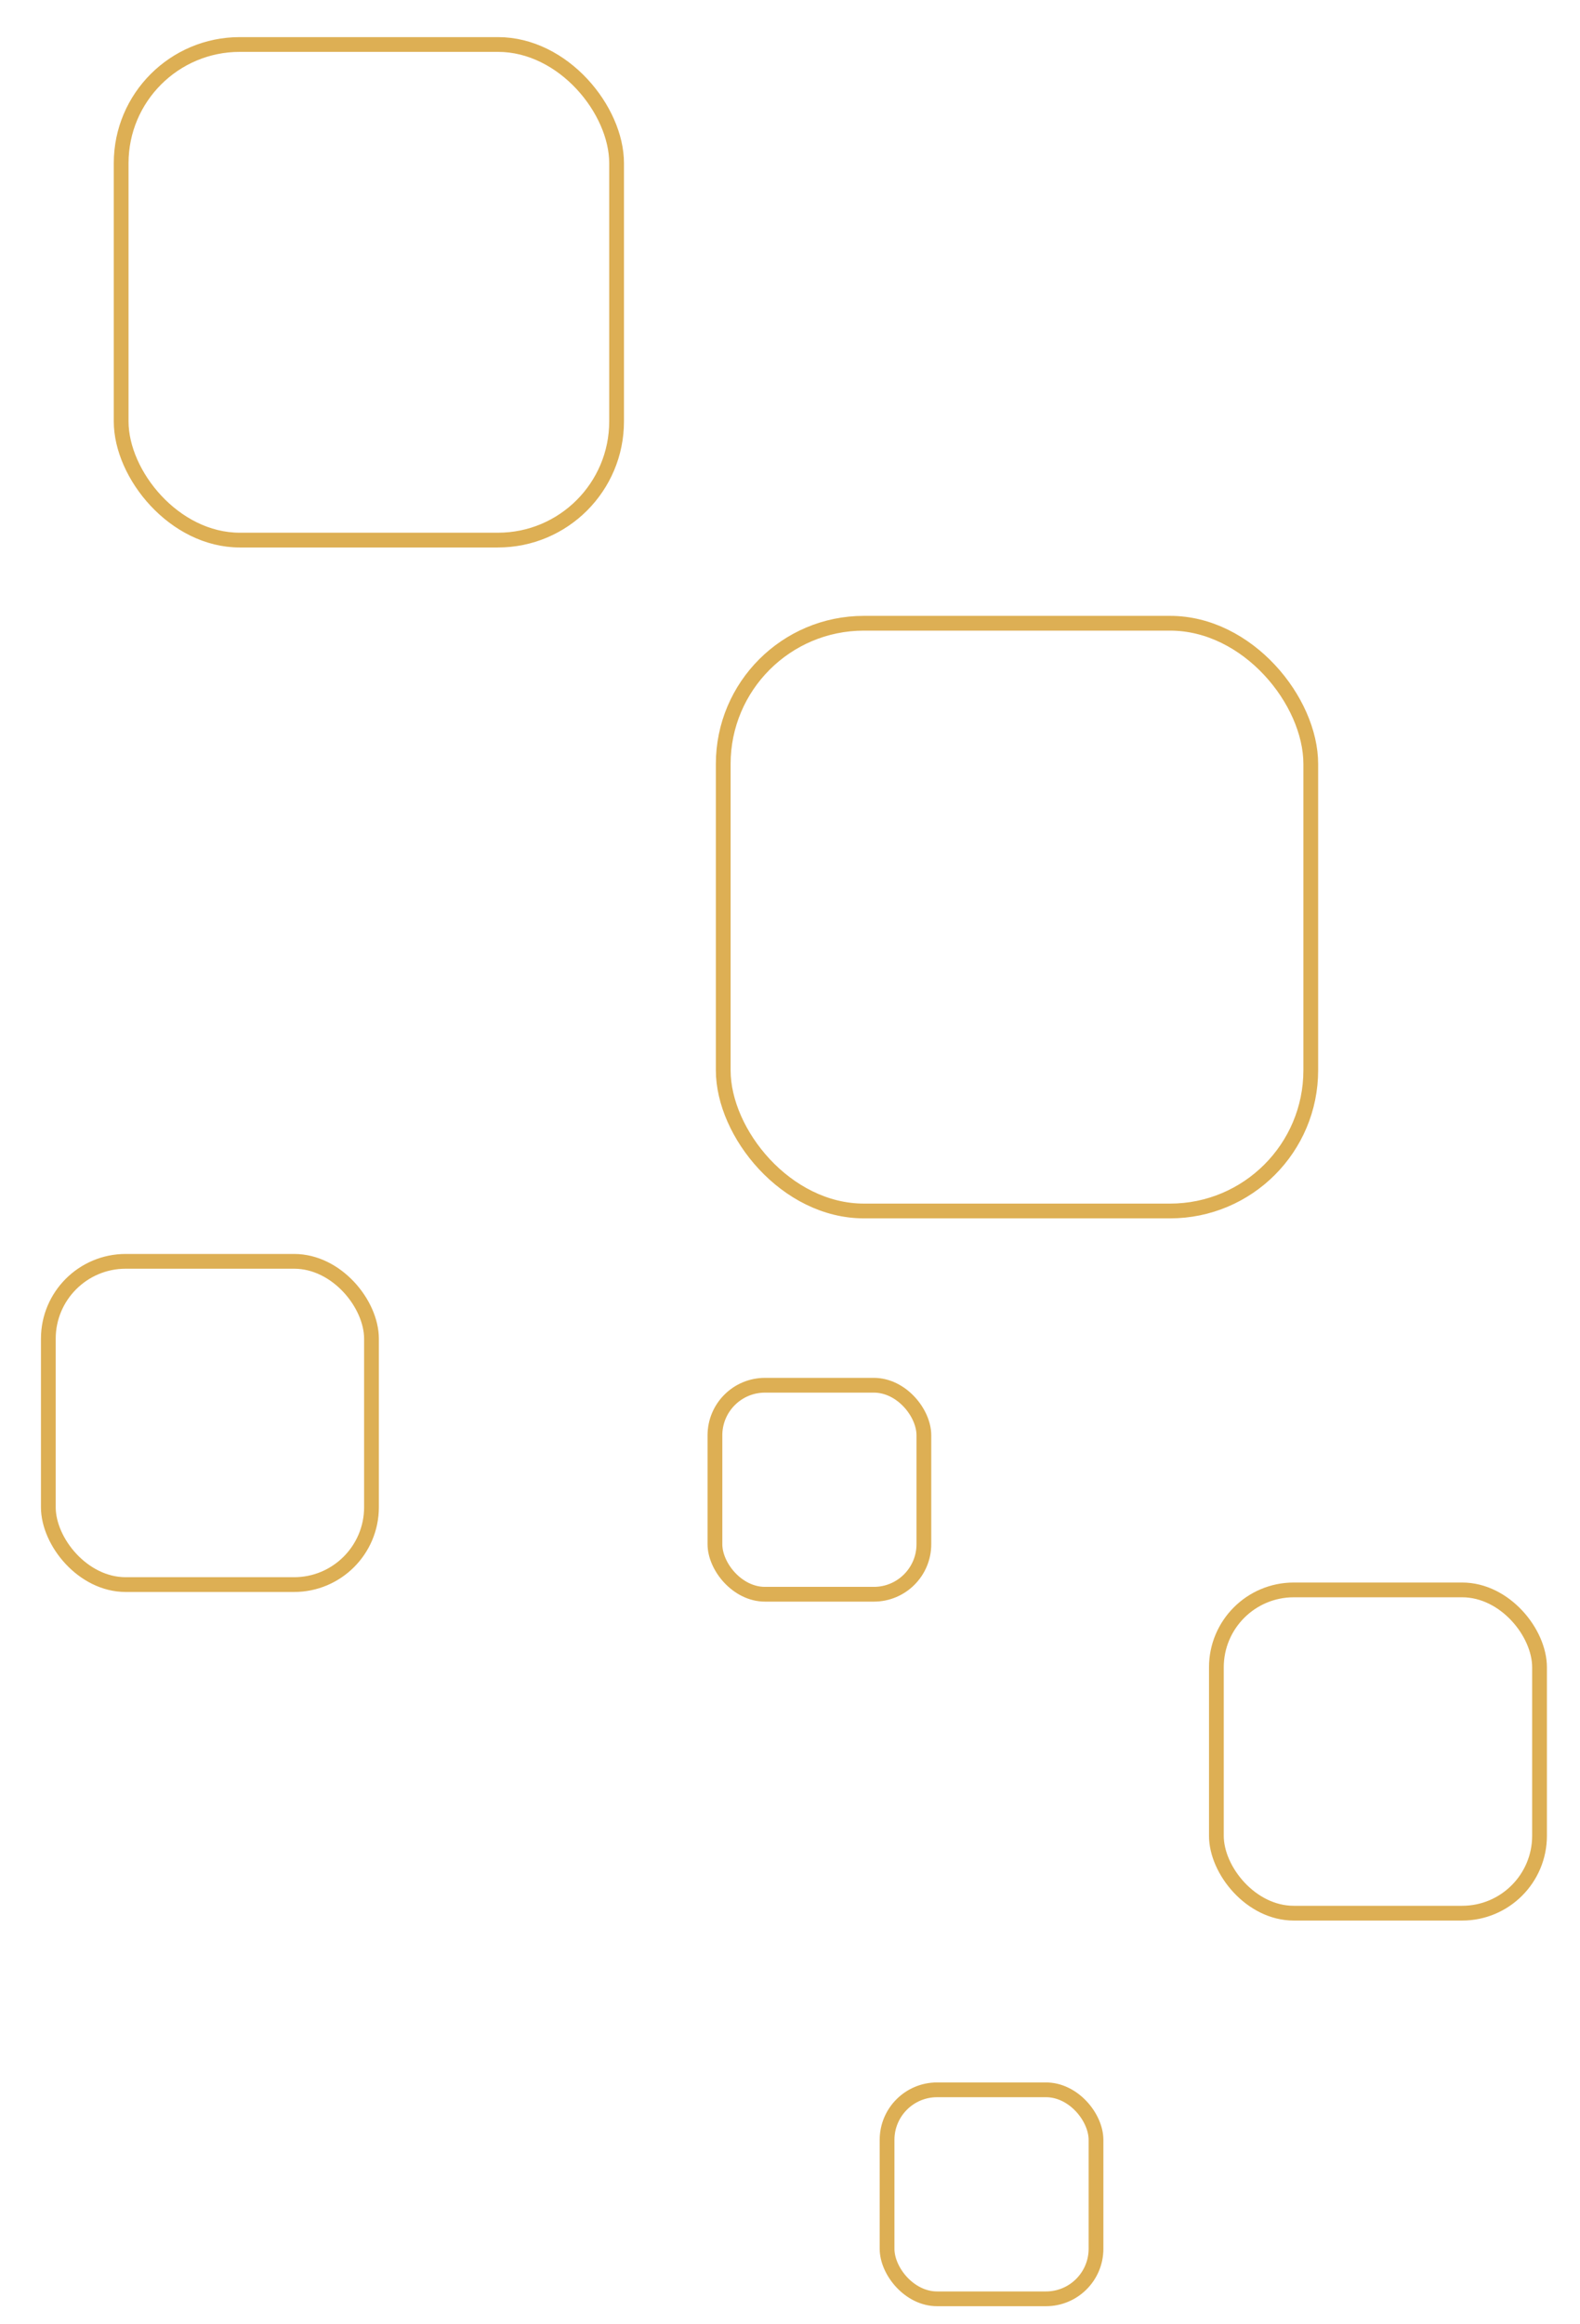 <?xml version="1.0" encoding="UTF-8" standalone="no"?>
<!-- Created with Inkscape (http://www.inkscape.org/) -->

<svg
   xmlns:dc="http://purl.org/dc/elements/1.1/"
   xmlns:cc="http://creativecommons.org/ns#"
   xmlns:rdf="http://www.w3.org/1999/02/22-rdf-syntax-ns#"
   xmlns:svg="http://www.w3.org/2000/svg"
   xmlns="http://www.w3.org/2000/svg"
   xmlns:sodipodi="http://sodipodi.sourceforge.net/DTD/sodipodi-0.dtd"
   xmlns:inkscape="http://www.inkscape.org/namespaces/inkscape"
   width="85mm"
   height="125mm"
   viewBox="0 0 85 125"
   version="1.1"
   id="svg6657"
   inkscape:version="0.92.4 (5da689c313, 2019-01-14)"
   sodipodi:docname="squares - tier 2.svg">
  <defs
     id="defs6651" />
  <sodipodi:namedview
     id="base"
     pagecolor="#ffffff"
     bordercolor="#666666"
     borderopacity="1.0"
     inkscape:pageopacity="0.0"
     inkscape:pageshadow="2"
     inkscape:zoom="1.4"
     inkscape:cx="140.59261"
     inkscape:cy="291.44326"
     inkscape:document-units="mm"
     inkscape:current-layer="layer1"
     showgrid="false"
     inkscape:window-width="1920"
     inkscape:window-height="1057"
     inkscape:window-x="-8"
     inkscape:window-y="-8"
     inkscape:window-maximized="1" />
  <g
     inkscape:label="Layer 1"
     inkscape:groupmode="layer"
     id="layer1"
     transform="translate(0,-172)">
    <g
       style="fill:none;fill-opacity:1;stroke:#DDAF54"
       id="g4761"
       transform="translate(-362.479,-24.897)">
      <rect
         ry="6.382"
         y="199.29"
         x="368.997"
         height="26.653"
         width="26.653"
         id="rect4737"
         style="opacity:1;fill:none;fill-opacity:1;fill-rule:nonzero;stroke:#DDAF54;stroke-width:0.794;stroke-linecap:butt;stroke-linejoin:bevel;stroke-miterlimit:4;stroke-dasharray:none;stroke-dashoffset:0;stroke-opacity:1;paint-order:stroke fill markers" />
      <rect
         style="opacity:1;fill:none;fill-opacity:1;fill-rule:nonzero;stroke:#DDAF54;stroke-width:0.794;stroke-linecap:butt;stroke-linejoin:bevel;stroke-miterlimit:4;stroke-dasharray:none;stroke-dashoffset:0;stroke-opacity:1;paint-order:stroke fill markers"
         id="rect4745"
         width="31.608"
         height="31.608"
         x="401.387"
         y="230.415"
         ry="7.568" />
      <rect
         style="opacity:1;fill:none;fill-opacity:1;fill-rule:nonzero;stroke:#DDAF54;stroke-width:0.794;stroke-linecap:butt;stroke-linejoin:bevel;stroke-miterlimit:4;stroke-dasharray:none;stroke-dashoffset:0;stroke-opacity:1;paint-order:stroke fill markers"
         id="rect4747"
         width="17.385"
         height="17.385"
         x="365.079"
         y="264.731"
         ry="4.163" />
      <rect
         ry="4.163"
         y="282.402"
         x="427.917"
         height="17.385"
         width="17.385"
         id="rect4749"
         style="opacity:1;fill:none;fill-opacity:1;fill-rule:nonzero;stroke:#DDAF54;stroke-width:0.794;stroke-linecap:butt;stroke-linejoin:bevel;stroke-miterlimit:4;stroke-dasharray:none;stroke-dashoffset:0;stroke-opacity:1;paint-order:stroke fill markers" />
      <rect
         style="opacity:1;fill:none;fill-opacity:1;fill-rule:nonzero;stroke:#DDAF54;stroke-width:0.794;stroke-linecap:butt;stroke-linejoin:bevel;stroke-miterlimit:4;stroke-dasharray:none;stroke-dashoffset:0;stroke-opacity:1;paint-order:stroke fill markers"
         id="rect4751"
         width="11.24"
         height="11.24"
         x="400.941"
         y="271.395"
         ry="2.691" />
      <rect
         ry="2.691"
         y="309.287"
         x="410.201"
         height="11.24"
         width="11.24"
         id="rect4753"
         style="opacity:1;fill:none;fill-opacity:1;fill-rule:nonzero;stroke:#DDAF54;stroke-width:0.794;stroke-linecap:butt;stroke-linejoin:bevel;stroke-miterlimit:4;stroke-dasharray:none;stroke-dashoffset:0;stroke-opacity:1;paint-order:stroke fill markers" />
    </g>
  </g>
</svg>
